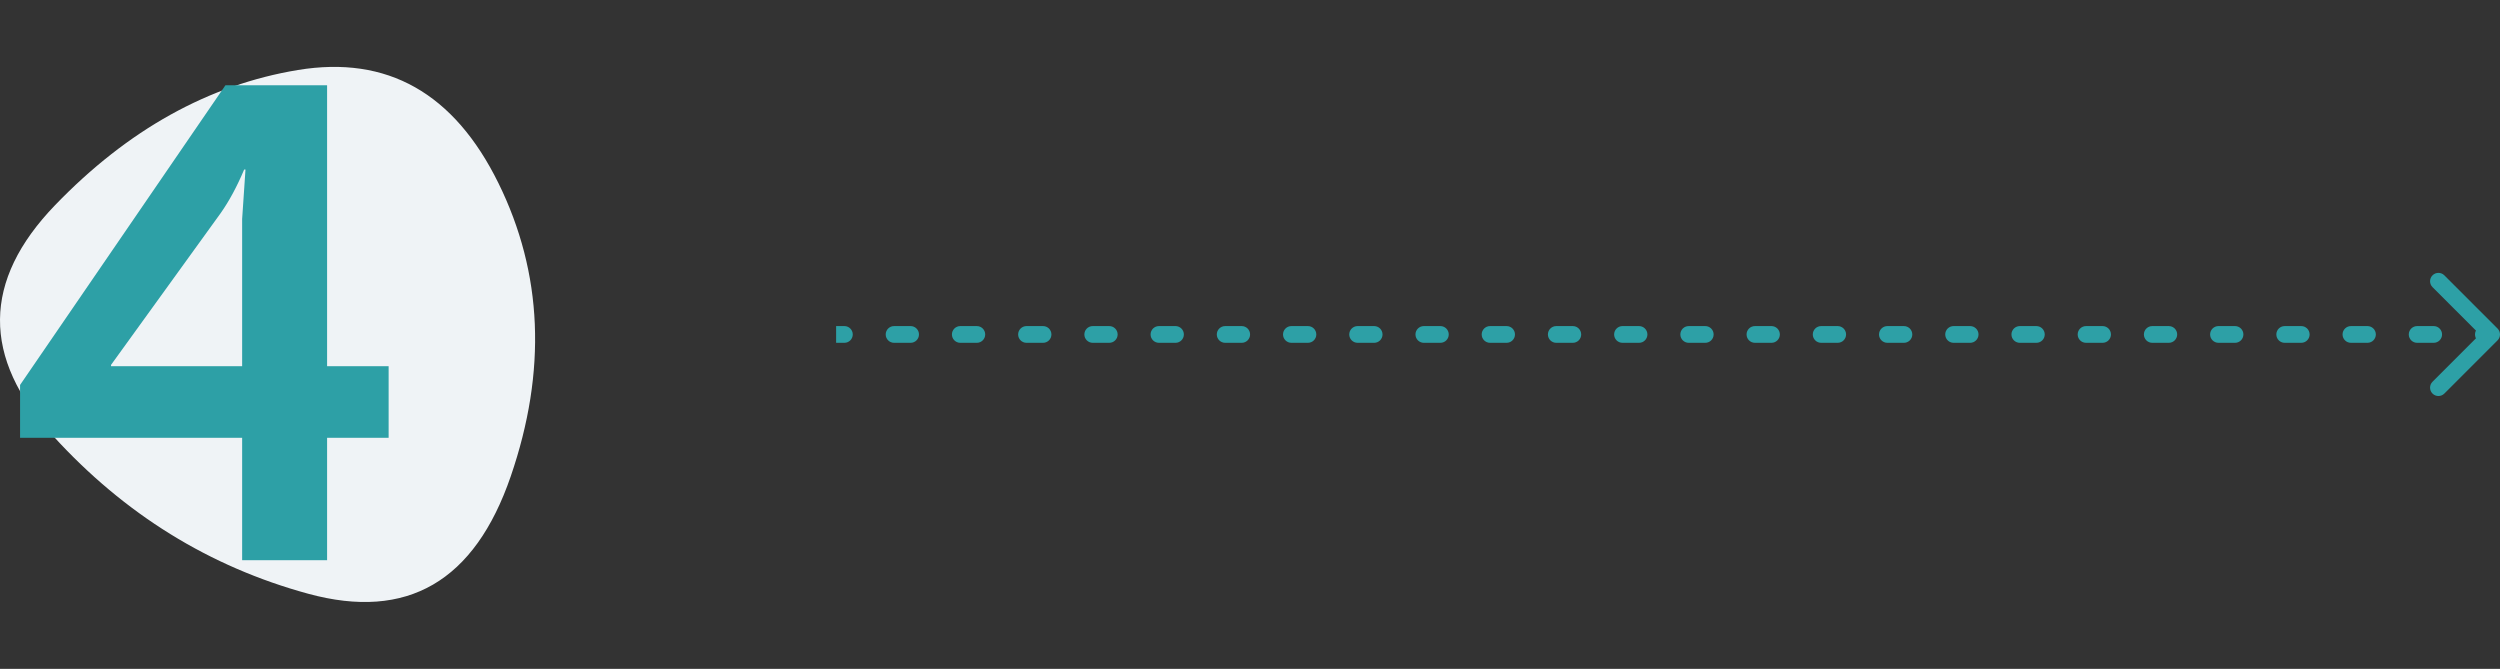 <svg width="299" height="80" viewBox="0 0 299 80" fill="none" xmlns="http://www.w3.org/2000/svg">
<rect x="0" y="0" width="299" height="80" fill="#333333" stroke="none"/>
<path d="M61.089 56.958C56.767 69.551 48.695 74.237 36.876 71.016C25.056 67.794 14.878 61.497 6.341 52.125C-2.195 42.753 -2.113 33.557 6.588 24.536C15.288 15.516 24.974 10.127 35.644 8.37C46.315 6.612 54.304 11.123 59.612 21.9C64.92 32.678 65.412 44.364 61.089 56.958Z" fill="#EFF3F6"/>
<path d="M2.4 52.36V46.04L26.96 10.2H39.12V43.8H46.48V52.36H39.12V67H28.96V52.36H2.4ZM13.28 43.8H28.96V26.2L29.36 20.28H29.2C28.347 22.307 27.413 24.04 26.4 25.48L13.28 43.64V43.8Z" fill="#2DA0A6"/>
<path d="M298.354 40.354C298.549 40.158 298.549 39.842 298.354 39.646L295.172 36.465C294.976 36.269 294.66 36.269 294.464 36.465C294.269 36.66 294.269 36.976 294.464 37.172L297.293 40L294.464 42.828C294.269 43.024 294.269 43.34 294.464 43.535C294.66 43.731 294.976 43.731 295.172 43.535L298.354 40.354ZM100.99 40.5C101.266 40.5 101.49 40.276 101.49 40C101.49 39.724 101.266 39.5 100.99 39.5V40.5ZM106.93 39.5C106.654 39.5 106.43 39.724 106.43 40C106.43 40.276 106.654 40.5 106.93 40.5V39.5ZM108.91 40.5C109.186 40.5 109.41 40.276 109.41 40C109.41 39.724 109.186 39.5 108.91 39.5V40.5ZM114.85 39.5C114.574 39.5 114.35 39.724 114.35 40C114.35 40.276 114.574 40.5 114.85 40.5V39.5ZM116.83 40.5C117.106 40.5 117.33 40.276 117.33 40C117.33 39.724 117.106 39.5 116.83 39.5V40.5ZM122.77 39.5C122.494 39.5 122.27 39.724 122.27 40C122.27 40.276 122.494 40.5 122.77 40.5V39.5ZM124.75 40.5C125.026 40.5 125.25 40.276 125.25 40C125.25 39.724 125.026 39.5 124.75 39.5V40.5ZM130.69 39.5C130.414 39.5 130.19 39.724 130.19 40C130.19 40.276 130.414 40.5 130.69 40.5V39.5ZM132.67 40.5C132.946 40.5 133.17 40.276 133.17 40C133.17 39.724 132.946 39.5 132.67 39.5V40.5ZM138.61 39.5C138.334 39.5 138.11 39.724 138.11 40C138.11 40.276 138.334 40.5 138.61 40.5V39.5ZM140.59 40.5C140.866 40.5 141.09 40.276 141.09 40C141.09 39.724 140.866 39.5 140.59 39.5V40.5ZM146.53 39.5C146.254 39.5 146.03 39.724 146.03 40C146.03 40.276 146.254 40.5 146.53 40.5V39.5ZM148.51 40.5C148.786 40.5 149.01 40.276 149.01 40C149.01 39.724 148.786 39.5 148.51 39.5V40.5ZM154.45 39.5C154.174 39.5 153.95 39.724 153.95 40C153.95 40.276 154.174 40.5 154.45 40.5V39.5ZM156.43 40.5C156.706 40.5 156.93 40.276 156.93 40C156.93 39.724 156.706 39.5 156.43 39.5V40.5ZM162.37 39.5C162.094 39.5 161.87 39.724 161.87 40C161.87 40.276 162.094 40.5 162.37 40.5V39.5ZM164.35 40.5C164.626 40.5 164.85 40.276 164.85 40C164.85 39.724 164.626 39.5 164.35 39.5V40.5ZM170.29 39.5C170.014 39.5 169.79 39.724 169.79 40C169.79 40.276 170.014 40.5 170.29 40.5V39.5ZM172.27 40.5C172.546 40.5 172.77 40.276 172.77 40C172.77 39.724 172.546 39.5 172.27 39.5V40.5ZM178.21 39.5C177.934 39.5 177.71 39.724 177.71 40C177.71 40.276 177.934 40.5 178.21 40.5V39.5ZM180.19 40.5C180.466 40.5 180.69 40.276 180.69 40C180.69 39.724 180.466 39.5 180.19 39.5V40.5ZM186.13 39.5C185.854 39.5 185.63 39.724 185.63 40C185.63 40.276 185.854 40.5 186.13 40.5V39.5ZM188.11 40.5C188.386 40.5 188.61 40.276 188.61 40C188.61 39.724 188.386 39.5 188.11 39.5V40.5ZM194.05 39.5C193.774 39.5 193.55 39.724 193.55 40C193.55 40.276 193.774 40.5 194.05 40.5V39.5ZM196.03 40.5C196.306 40.5 196.53 40.276 196.53 40C196.53 39.724 196.306 39.5 196.03 39.5V40.5ZM201.97 39.5C201.694 39.5 201.47 39.724 201.47 40C201.47 40.276 201.694 40.5 201.97 40.5V39.5ZM203.95 40.5C204.226 40.5 204.45 40.276 204.45 40C204.45 39.724 204.226 39.5 203.95 39.5V40.5ZM209.89 39.5C209.614 39.5 209.39 39.724 209.39 40C209.39 40.276 209.614 40.5 209.89 40.5V39.5ZM211.87 40.5C212.146 40.5 212.37 40.276 212.37 40C212.37 39.724 212.146 39.5 211.87 39.5V40.5ZM217.81 39.5C217.534 39.5 217.31 39.724 217.31 40C217.31 40.276 217.534 40.5 217.81 40.5V39.5ZM219.79 40.5C220.066 40.5 220.29 40.276 220.29 40C220.29 39.724 220.066 39.5 219.79 39.5V40.5ZM225.73 39.5C225.454 39.5 225.23 39.724 225.23 40C225.23 40.276 225.454 40.5 225.73 40.5V39.5ZM227.71 40.5C227.986 40.5 228.21 40.276 228.21 40C228.21 39.724 227.986 39.5 227.71 39.5V40.5ZM233.65 39.5C233.374 39.5 233.15 39.724 233.15 40C233.15 40.276 233.374 40.5 233.65 40.5V39.5ZM235.63 40.5C235.906 40.5 236.13 40.276 236.13 40C236.13 39.724 235.906 39.5 235.63 39.5V40.5ZM241.57 39.5C241.294 39.5 241.07 39.724 241.07 40C241.07 40.276 241.294 40.5 241.57 40.5V39.5ZM243.55 40.5C243.826 40.5 244.05 40.276 244.05 40C244.05 39.724 243.826 39.5 243.55 39.5V40.5ZM249.49 39.5C249.214 39.5 248.99 39.724 248.99 40C248.99 40.276 249.214 40.5 249.49 40.5V39.5ZM251.47 40.5C251.746 40.5 251.97 40.276 251.97 40C251.97 39.724 251.746 39.5 251.47 39.5V40.5ZM257.41 39.5C257.134 39.5 256.91 39.724 256.91 40C256.91 40.276 257.134 40.5 257.41 40.5V39.5ZM259.39 40.5C259.666 40.5 259.89 40.276 259.89 40C259.89 39.724 259.666 39.5 259.39 39.5V40.5ZM265.33 39.5C265.054 39.5 264.83 39.724 264.83 40C264.83 40.276 265.054 40.5 265.33 40.5V39.5ZM267.31 40.5C267.586 40.5 267.81 40.276 267.81 40C267.81 39.724 267.586 39.5 267.31 39.5V40.5ZM273.25 39.5C272.974 39.5 272.75 39.724 272.75 40C272.75 40.276 272.974 40.5 273.25 40.5V39.5ZM275.23 40.5C275.506 40.5 275.73 40.276 275.73 40C275.73 39.724 275.506 39.5 275.23 39.5V40.5ZM281.17 39.5C280.894 39.5 280.67 39.724 280.67 40C280.67 40.276 280.894 40.5 281.17 40.5V39.5ZM283.15 40.5C283.426 40.5 283.65 40.276 283.65 40C283.65 39.724 283.426 39.5 283.15 39.5V40.5ZM289.09 39.5C288.814 39.5 288.59 39.724 288.59 40C288.59 40.276 288.814 40.5 289.09 40.5V39.5ZM291.07 40.5C291.346 40.5 291.57 40.276 291.57 40C291.57 39.724 291.346 39.5 291.07 39.5V40.5ZM297.01 39.5C296.734 39.5 296.51 39.724 296.51 40C296.51 40.276 296.734 40.5 297.01 40.5V39.5ZM100 40.5H100.99V39.5H100V40.5ZM106.93 40.5H108.91V39.5H106.93V40.5ZM114.85 40.5H116.83V39.5H114.85V40.5ZM122.77 40.5H124.75V39.5H122.77V40.5ZM130.69 40.5H132.67V39.5H130.69V40.5ZM138.61 40.5H140.59V39.5H138.61V40.5ZM146.53 40.5H148.51V39.5H146.53V40.5ZM154.45 40.5H156.43V39.5H154.45V40.5ZM162.37 40.5H164.35V39.5H162.37V40.5ZM170.29 40.5H172.27V39.5H170.29V40.5ZM178.21 40.5H180.19V39.5H178.21V40.5ZM186.13 40.5H188.11V39.5H186.13V40.5ZM194.05 40.5H196.03V39.5H194.05V40.5ZM201.97 40.5H203.95V39.5H201.97V40.5ZM209.89 40.5H211.87V39.5H209.89V40.5ZM217.81 40.5H219.79V39.5H217.81V40.5ZM225.73 40.5H227.71V39.5H225.73V40.5ZM233.65 40.5H235.63V39.5H233.65V40.5ZM241.57 40.5H243.55V39.5H241.57V40.5ZM249.49 40.5H251.47V39.5H249.49V40.5ZM257.41 40.5H259.39V39.5H257.41V40.5ZM265.33 40.5H267.31V39.5H265.33V40.5ZM273.25 40.5H275.23V39.5H273.25V40.5ZM281.17 40.5H283.15V39.5H281.17V40.5ZM289.09 40.5H291.07V39.5H289.09V40.5ZM297.01 40.5H298V39.5H297.01V40.5ZM298.707 40.707C299.098 40.317 299.098 39.683 298.707 39.293L292.343 32.929C291.953 32.538 291.319 32.538 290.929 32.929C290.538 33.319 290.538 33.953 290.929 34.343L296.586 40L290.929 45.657C290.538 46.047 290.538 46.681 290.929 47.071C291.319 47.462 291.953 47.462 292.343 47.071L298.707 40.707ZM100.99 41C101.542 41 101.99 40.552 101.99 40C101.99 39.448 101.542 39 100.99 39V41ZM106.93 39C106.378 39 105.93 39.448 105.93 40C105.93 40.552 106.378 41 106.93 41V39ZM108.91 41C109.462 41 109.91 40.552 109.91 40C109.91 39.448 109.462 39 108.91 39V41ZM114.85 39C114.298 39 113.85 39.448 113.85 40C113.85 40.552 114.298 41 114.85 41V39ZM116.83 41C117.382 41 117.83 40.552 117.83 40C117.83 39.448 117.382 39 116.83 39V41ZM122.77 39C122.218 39 121.77 39.448 121.77 40C121.77 40.552 122.218 41 122.77 41V39ZM124.75 41C125.302 41 125.75 40.552 125.75 40C125.75 39.448 125.302 39 124.75 39V41ZM130.69 39C130.138 39 129.69 39.448 129.69 40C129.69 40.552 130.138 41 130.69 41V39ZM132.67 41C133.222 41 133.67 40.552 133.67 40C133.67 39.448 133.222 39 132.67 39V41ZM138.61 39C138.058 39 137.61 39.448 137.61 40C137.61 40.552 138.058 41 138.61 41V39ZM140.59 41C141.142 41 141.59 40.552 141.59 40C141.59 39.448 141.142 39 140.59 39V41ZM146.53 39C145.978 39 145.53 39.448 145.53 40C145.53 40.552 145.978 41 146.53 41V39ZM148.51 41C149.062 41 149.51 40.552 149.51 40C149.51 39.448 149.062 39 148.51 39V41ZM154.45 39C153.898 39 153.45 39.448 153.45 40C153.45 40.552 153.898 41 154.45 41V39ZM156.43 41C156.982 41 157.43 40.552 157.43 40C157.43 39.448 156.982 39 156.43 39V41ZM162.37 39C161.818 39 161.37 39.448 161.37 40C161.37 40.552 161.818 41 162.37 41V39ZM164.35 41C164.902 41 165.35 40.552 165.35 40C165.35 39.448 164.902 39 164.35 39V41ZM170.29 39C169.738 39 169.29 39.448 169.29 40C169.29 40.552 169.738 41 170.29 41V39ZM172.27 41C172.822 41 173.27 40.552 173.27 40C173.27 39.448 172.822 39 172.27 39V41ZM178.21 39C177.658 39 177.21 39.448 177.21 40C177.21 40.552 177.658 41 178.21 41V39ZM180.19 41C180.742 41 181.19 40.552 181.19 40C181.19 39.448 180.742 39 180.19 39V41ZM186.13 39C185.578 39 185.13 39.448 185.13 40C185.13 40.552 185.578 41 186.13 41V39ZM188.11 41C188.662 41 189.11 40.552 189.11 40C189.11 39.448 188.662 39 188.11 39V41ZM194.05 39C193.498 39 193.05 39.448 193.05 40C193.05 40.552 193.498 41 194.05 41V39ZM196.03 41C196.582 41 197.03 40.552 197.03 40C197.03 39.448 196.582 39 196.03 39V41ZM201.97 39C201.418 39 200.97 39.448 200.97 40C200.97 40.552 201.418 41 201.97 41V39ZM203.95 41C204.502 41 204.95 40.552 204.95 40C204.95 39.448 204.502 39 203.95 39V41ZM209.89 39C209.338 39 208.89 39.448 208.89 40C208.89 40.552 209.338 41 209.89 41V39ZM211.87 41C212.422 41 212.87 40.552 212.87 40C212.87 39.448 212.422 39 211.87 39V41ZM217.81 39C217.258 39 216.81 39.448 216.81 40C216.81 40.552 217.258 41 217.81 41V39ZM219.79 41C220.342 41 220.79 40.552 220.79 40C220.79 39.448 220.342 39 219.79 39V41ZM225.73 39C225.178 39 224.73 39.448 224.73 40C224.73 40.552 225.178 41 225.73 41V39ZM227.71 41C228.262 41 228.71 40.552 228.71 40C228.71 39.448 228.262 39 227.71 39V41ZM233.65 39C233.098 39 232.65 39.448 232.65 40C232.65 40.552 233.098 41 233.65 41V39ZM235.63 41C236.182 41 236.63 40.552 236.63 40C236.63 39.448 236.182 39 235.63 39V41ZM241.57 39C241.018 39 240.57 39.448 240.57 40C240.57 40.552 241.018 41 241.57 41V39ZM243.55 41C244.102 41 244.55 40.552 244.55 40C244.55 39.448 244.102 39 243.55 39V41ZM249.49 39C248.938 39 248.49 39.448 248.49 40C248.49 40.552 248.938 41 249.49 41V39ZM251.47 41C252.022 41 252.47 40.552 252.47 40C252.47 39.448 252.022 39 251.47 39V41ZM257.41 39C256.858 39 256.41 39.448 256.41 40C256.41 40.552 256.858 41 257.41 41V39ZM259.39 41C259.942 41 260.39 40.552 260.39 40C260.39 39.448 259.942 39 259.39 39V41ZM265.33 39C264.778 39 264.33 39.448 264.33 40C264.33 40.552 264.778 41 265.33 41V39ZM267.31 41C267.862 41 268.31 40.552 268.31 40C268.31 39.448 267.862 39 267.31 39V41ZM273.25 39C272.698 39 272.25 39.448 272.25 40C272.25 40.552 272.698 41 273.25 41V39ZM275.23 41C275.782 41 276.23 40.552 276.23 40C276.23 39.448 275.782 39 275.23 39V41ZM281.17 39C280.618 39 280.17 39.448 280.17 40C280.17 40.552 280.618 41 281.17 41V39ZM283.15 41C283.702 41 284.15 40.552 284.15 40C284.15 39.448 283.702 39 283.15 39V41ZM289.09 39C288.538 39 288.09 39.448 288.09 40C288.09 40.552 288.538 41 289.09 41V39ZM291.07 41C291.622 41 292.07 40.552 292.07 40C292.07 39.448 291.622 39 291.07 39V41ZM297.01 39C296.458 39 296.01 39.448 296.01 40C296.01 40.552 296.458 41 297.01 41V39ZM100 41H100.99V39H100V41ZM106.93 41H108.91V39H106.93V41ZM114.85 41H116.83V39H114.85V41ZM122.77 41H124.75V39H122.77V41ZM130.69 41H132.67V39H130.69V41ZM138.61 41H140.59V39H138.61V41ZM146.53 41H148.51V39H146.53V41ZM154.45 41H156.43V39H154.45V41ZM162.37 41H164.35V39H162.37V41ZM170.29 41H172.27V39H170.29V41ZM178.21 41H180.19V39H178.21V41ZM186.13 41H188.11V39H186.13V41ZM194.05 41H196.03V39H194.05V41ZM201.97 41H203.95V39H201.97V41ZM209.89 41H211.87V39H209.89V41ZM217.81 41H219.79V39H217.81V41ZM225.73 41H227.71V39H225.73V41ZM233.65 41H235.63V39H233.65V41ZM241.57 41H243.55V39H241.57V41ZM249.49 41H251.47V39H249.49V41ZM257.41 41H259.39V39H257.41V41ZM265.33 41H267.31V39H265.33V41ZM273.25 41H275.23V39H273.25V41ZM281.17 41H283.15V39H281.17V41ZM289.09 41H291.07V39H289.09V41ZM297.01 41H298V39H297.01V41Z" fill="#2DA0A6"/>
</svg>
